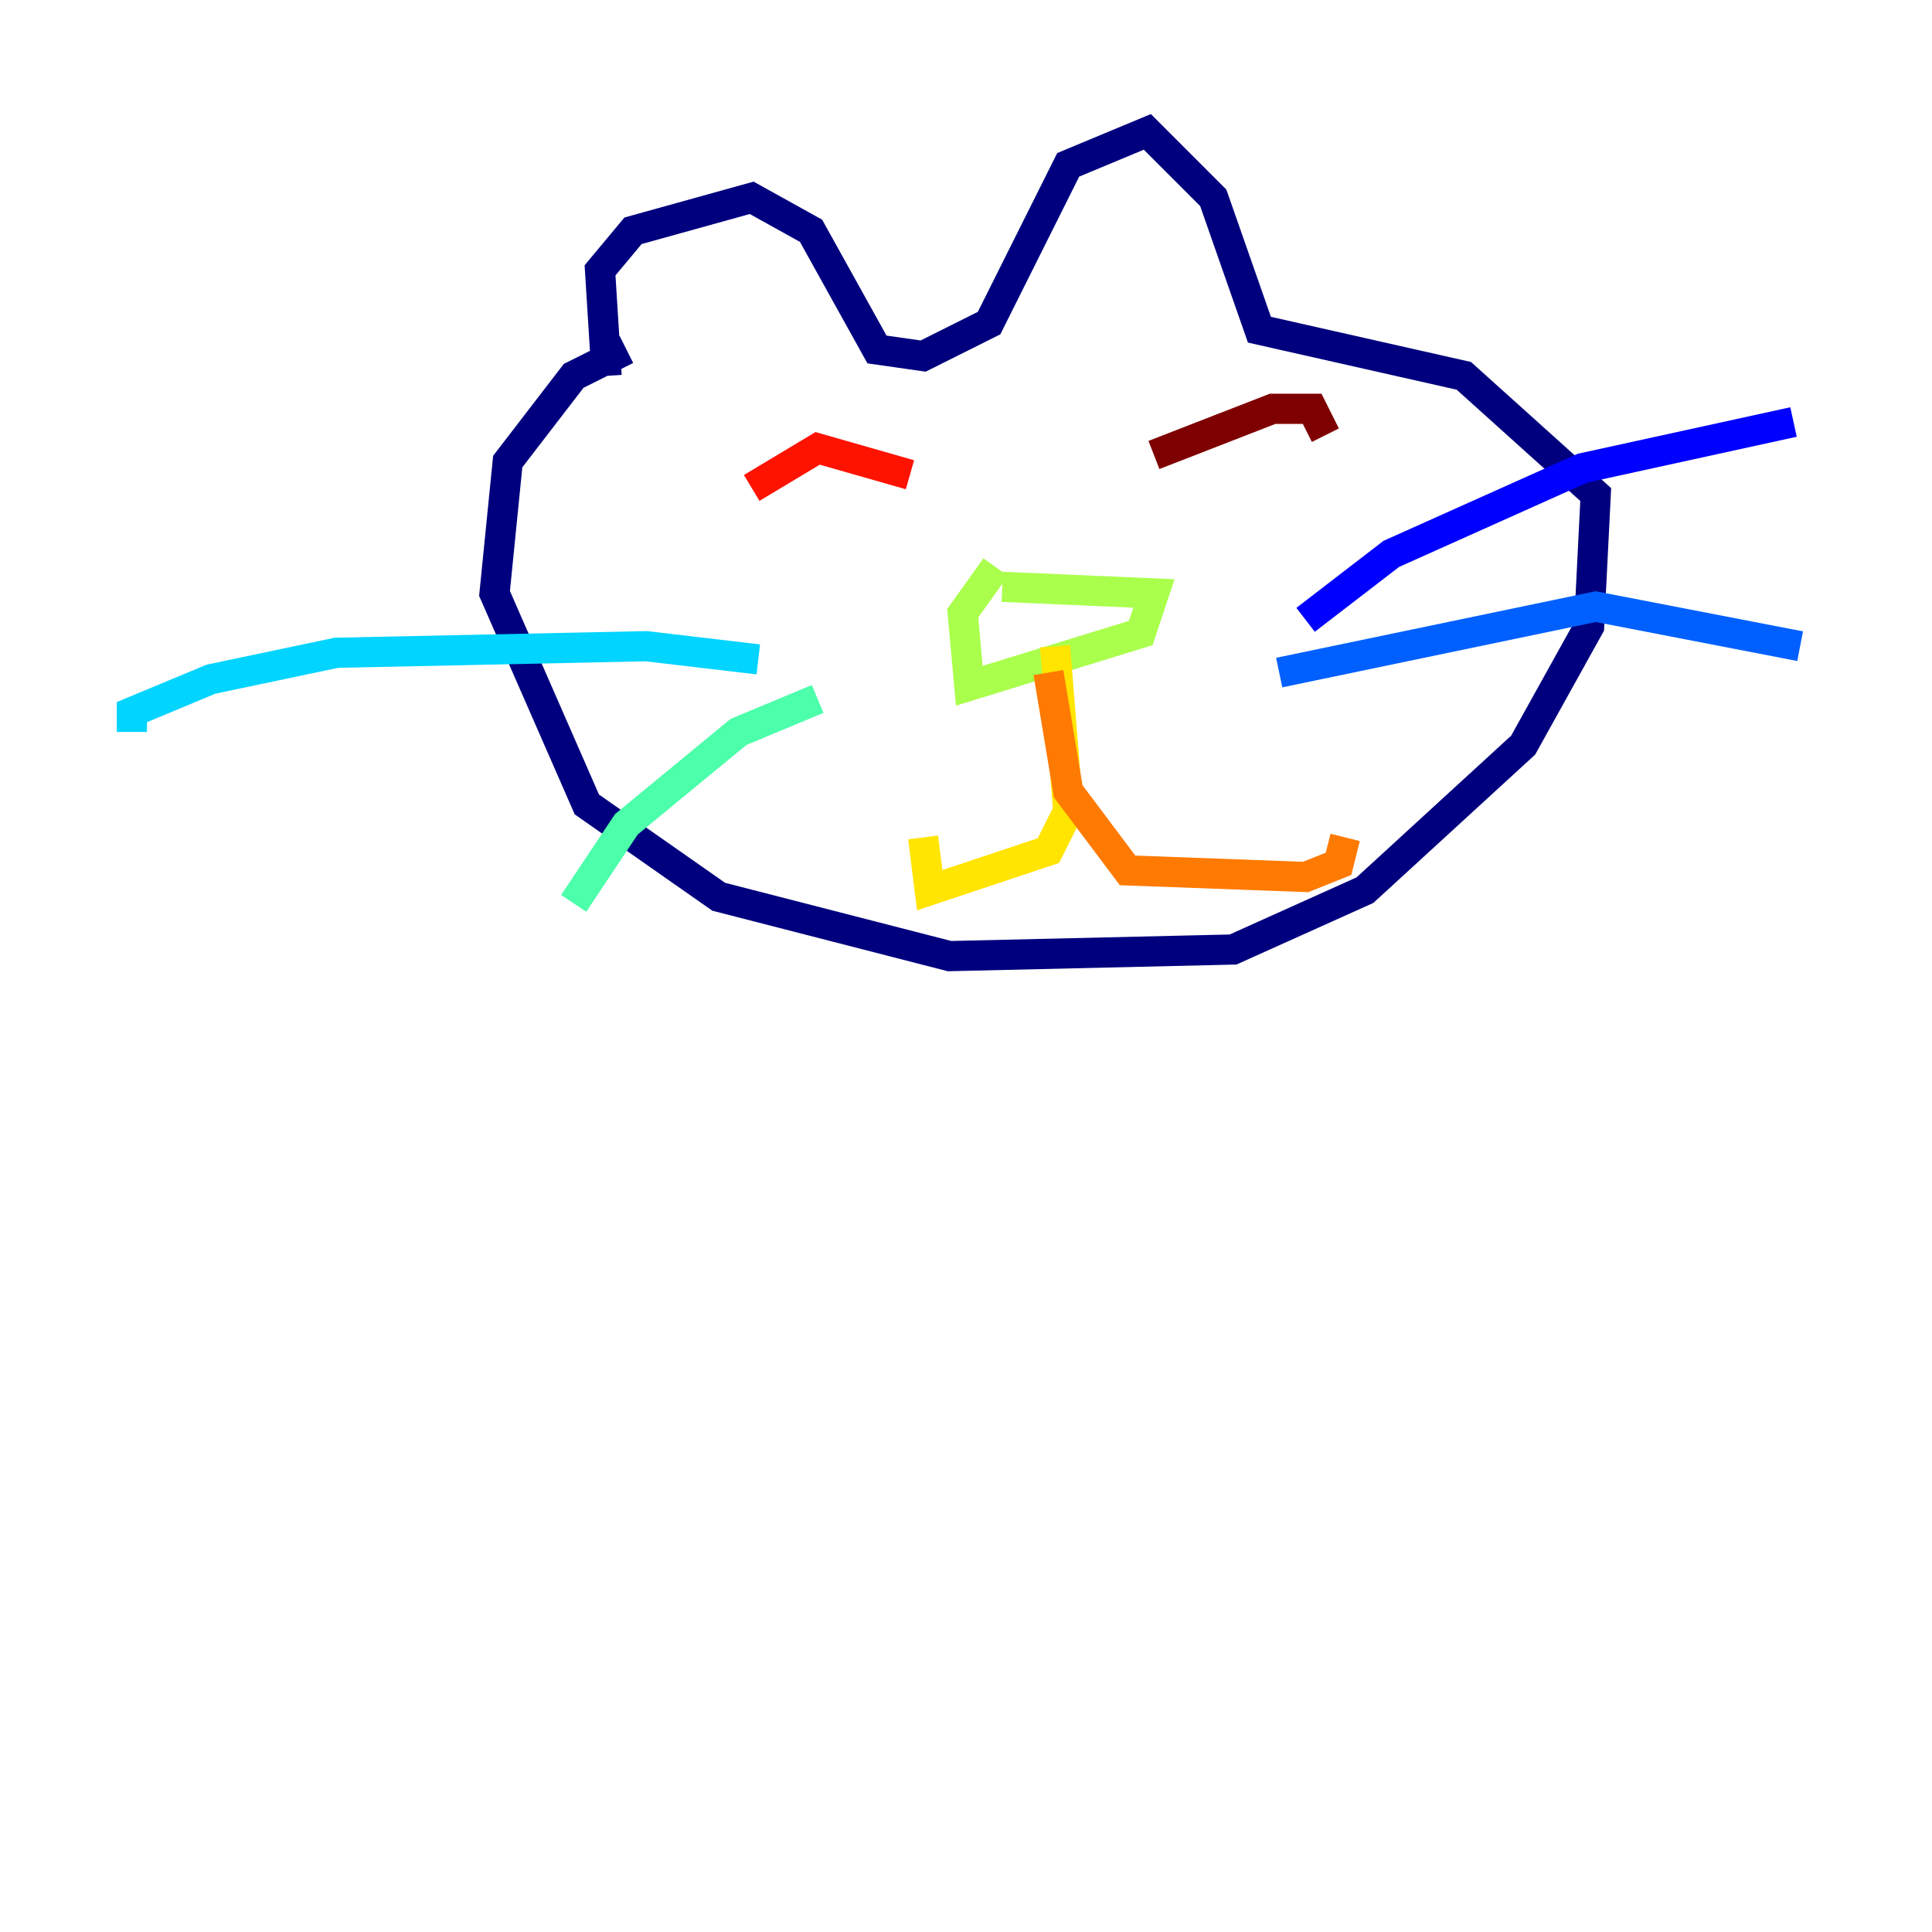 <?xml version="1.0" encoding="utf-8" ?>
<svg baseProfile="tiny" height="128" version="1.2" viewBox="0,0,128,128" width="128" xmlns="http://www.w3.org/2000/svg" xmlns:ev="http://www.w3.org/2001/xml-events" xmlns:xlink="http://www.w3.org/1999/xlink"><defs /><polyline fill="none" points="41.502,23.154 38.007,24.901 33.638,30.58 32.764,39.317 38.88,53.297 47.618,59.413 62.908,63.345 81.693,62.908 90.43,58.976 100.915,49.365 105.283,41.502 105.72,32.764 96.983,24.901 83.44,21.843 80.382,13.106 76.014,8.737 70.771,10.921 65.529,21.406 61.16,23.59 58.102,23.154 53.734,15.29 49.802,13.106 41.939,15.29 39.754,17.911 40.191,24.901" stroke="#00007f" stroke-width="2" /><polyline fill="none" points="86.498,41.065 92.177,36.696 104.846,31.017 118.826,27.959" stroke="#0000fe" stroke-width="2" /><polyline fill="none" points="84.751,44.56 105.72,40.191 119.263,42.812" stroke="#0060ff" stroke-width="2" /><polyline fill="none" points="50.239,43.686 42.812,42.812 22.28,43.249 13.979,44.997 8.737,47.181 8.737,48.492" stroke="#00d4ff" stroke-width="2" /><polyline fill="none" points="54.171,46.307 48.928,48.492 41.502,54.608 38.007,59.85" stroke="#4cffaa" stroke-width="2" /><polyline fill="none" points="66.403,38.88 76.451,39.317 75.577,41.939 64.218,45.433 63.782,40.628 65.966,37.57" stroke="#aaff4c" stroke-width="2" /><polyline fill="none" points="69.898,42.812 70.771,53.734 69.461,56.355 61.597,58.976 61.16,55.481" stroke="#ffe500" stroke-width="2" /><polyline fill="none" points="69.461,44.56 70.771,52.423 74.703,57.666 86.498,58.102 88.683,57.229 89.12,55.481" stroke="#ff7a00" stroke-width="2" /><polyline fill="none" points="49.802,32.328 54.171,29.706 60.287,31.454" stroke="#fe1200" stroke-width="2" /><polyline fill="none" points="76.451,30.143 84.314,27.085 86.935,27.085 87.809,28.833" stroke="#7f0000" stroke-width="2" /></svg>